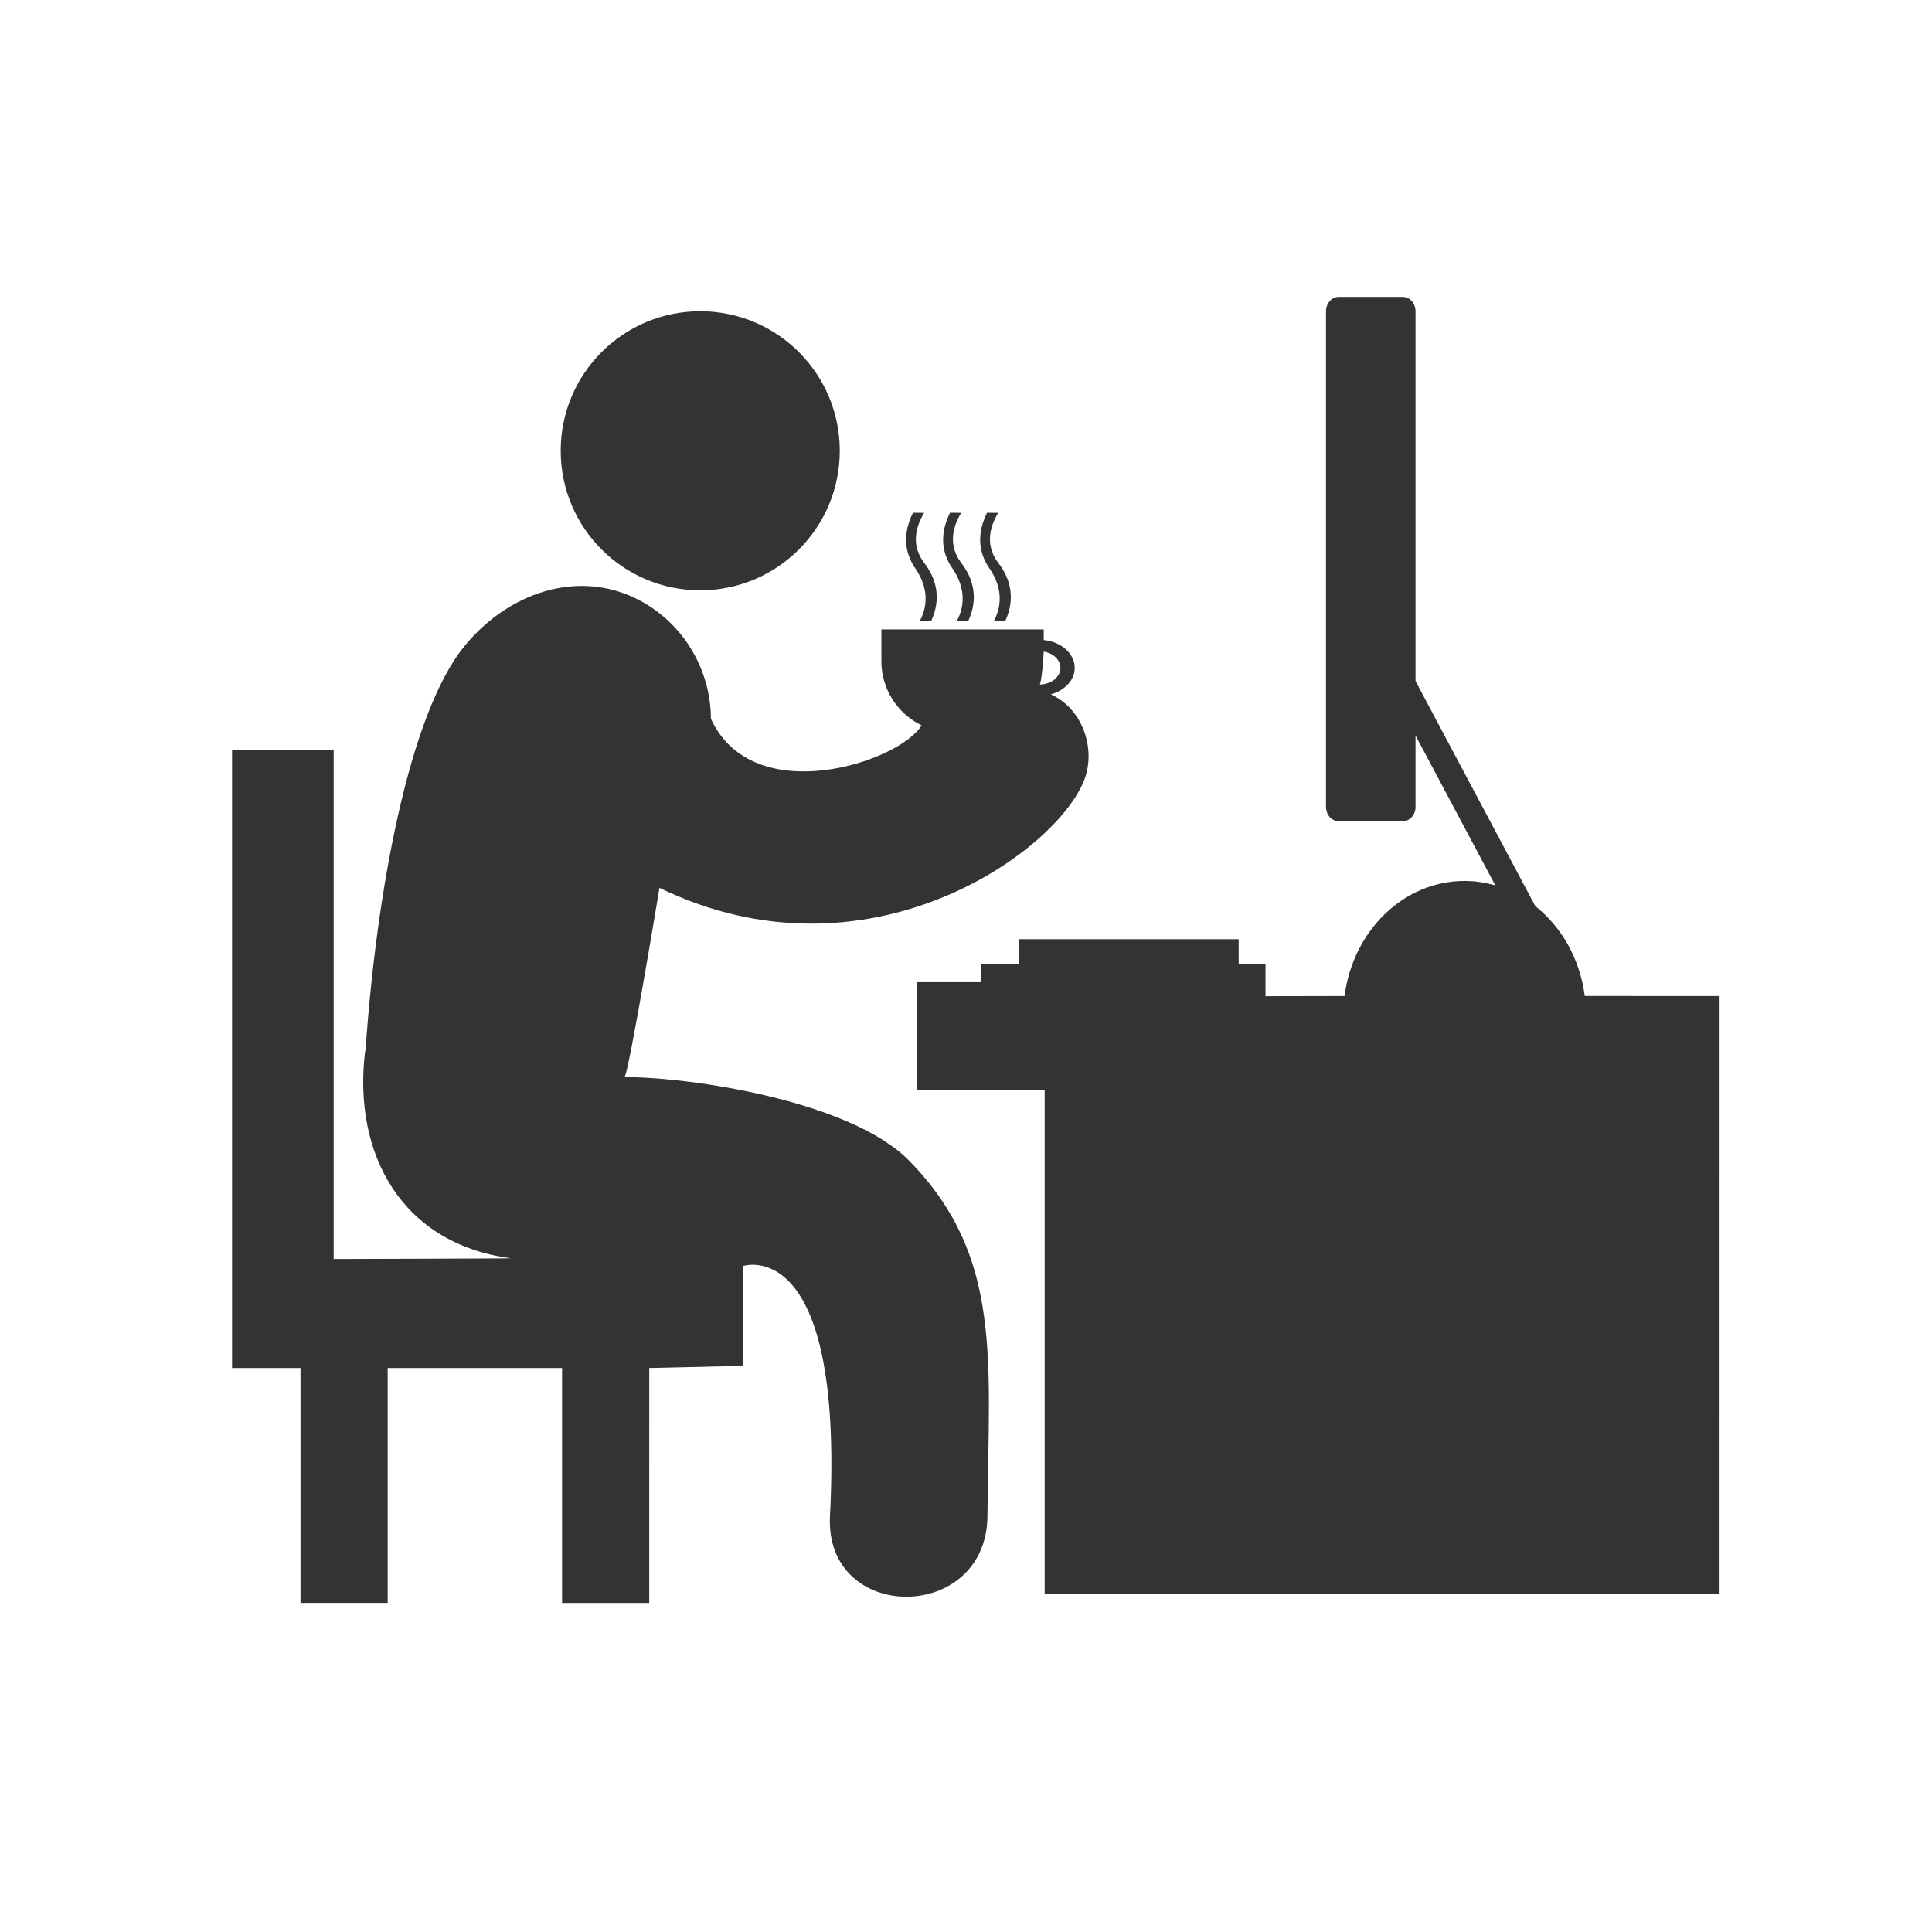 <?xml version="1.0" encoding="UTF-8" standalone="no"?>
<svg
   xmlns:dc="http://purl.org/dc/elements/1.1/"
   xmlns:cc="http://creativecommons.org/ns#"
   xmlns:rdf="http://www.w3.org/1999/02/22-rdf-syntax-ns#"
   xmlns:svg="http://www.w3.org/2000/svg"
   xmlns="http://www.w3.org/2000/svg"
   xmlns:sodipodi="http://sodipodi.sourceforge.net/DTD/sodipodi-0.dtd"
   xmlns:inkscape="http://www.inkscape.org/namespaces/inkscape"
   width="512pt"
   height="512pt"
   version="1.1"
   viewBox="0 0 512 512"
   id="svg4343"
   sodipodi:docname="test.svg"
   inkscape:version="1.0.2 (e86c8708, 2021-01-15)">
  <defs
     id="defs4347" />
  <sodipodi:namedview
     pagecolor="#ffffff"
     bordercolor="#666666"
     borderopacity="1"
     objecttolerance="10"
     gridtolerance="10"
     guidetolerance="10"
     inkscape:pageopacity="0"
     inkscape:pageshadow="2"
     inkscape:window-width="1465"
     inkscape:window-height="898"
     id="namedview4345"
     showgrid="false"
     inkscape:zoom="1.1030273"
     inkscape:cx="341.33333"
     inkscape:cy="341.33333"
     inkscape:window-x="0"
     inkscape:window-y="23"
     inkscape:window-maximized="0"
     inkscape:current-layer="svg4343"
     inkscape:document-rotation="0" />
  <g
     fill-rule="evenodd"
     id="g4341"
     style="fill:#333333">
    <path
       d="m419.98 263.95c-1.27-9.809-6.144-18.309-13.113-23.824l-31.734-59.633v-98.02c0-2.086-1.523-3.789-3.391-3.789h-16.945c-1.879 0-3.391 1.699-3.391 3.789v131.37c0 2.094 1.512 3.789 3.391 3.789h16.945c1.867 0 3.391-1.695 3.391-3.789v-18.922l21.145 39.727c-2.602-0.75-5.324-1.188-8.125-1.188-16.227 0-29.598 13.262-31.836 30.5l-20.945 0.039v-8.465h-7.109v-6.641h-58.312v6.641h-9.957v4.75h-17.004v28.531h33.859v133.59h178.85l0.008-158.45z"
       id="path4329"
       style="fill:#333333" />
    <path
       d="m278.48 184c3.676-1 6.332-3.742 6.332-6.996 0-3.805-3.59-6.941-8.211-7.383v-2.816h-43.023v8.461c0 7.469 4.363 13.875 10.645 16.965-5.785 9.738-44.664 22.539-55.82-1.742-0.074-11.668-5.809-23.051-16.293-29.859-16.477-10.617-36.598-4.578-48.98 10.559-14.855 18.086-23.422 65.73-26.277 107.33h-0.09c-3.352 27.512 9.863 51.156 38.621 54.938 0.551 0.074-46.957 0.195-46.957 0.195v-134.83h-26.93v163.71h18.137v62.254h23.102v-62.25h46.215v62.254h23.102l0.004-62.254 24.91-0.574-0.102-26.449s26.891-8.988 23.09 66.254c-1.438 28.535 41.523 28.469 41.727 0 0.297-41.289 4.188-68.715-20.746-94.168-15.434-15.758-57.453-22.152-75.441-22.164 1.105-0.832 8.848-47.645 9.273-50.137 54.914 26.648 105.17-9.383 112.57-28.605 3.012-7.684 0.047-18.586-8.855-22.691zm-1.879-11.32c2.519 0.41 4.422 2.191 4.422 4.324 0 2.402-2.434 4.363-5.445 4.402 0.66-1.93 1.023-8.727 1.023-8.727z"
       id="path4331"
       style="fill:#333333" />
    <path
       d="m222.55 119.46c0 20.426-16.555 36.98-36.977 36.98s-36.98-16.555-36.98-36.98c0-20.422 16.559-36.977 36.98-36.977s36.977 16.555 36.977 36.977"
       id="path4333"
       style="fill:#333333" />
    <path
       d="m243.8 164.46h3.019c1.719-3.742 2.68-9.328-1.879-15.273-3.191-4.16-2.719-8.867-0.039-13.277l-2.957-0.027c-2.43 4.922-2.633 10.02 0.637 14.758 3.742 5.418 3.078 10.359 1.219 13.82z"
       id="path4335"
       style="fill:#333333" />
    <path
       d="m253.62 164.46h3.019c1.723-3.742 2.68-9.328-1.879-15.273-3.191-4.16-2.719-8.867-0.039-13.277l-2.957-0.027c-2.43 4.922-2.641 10.02 0.637 14.758 3.746 5.418 3.078 10.359 1.219 13.82z"
       id="path4337"
       style="fill:#333333" />
    <path
       d="m263.43 164.46h3.019c1.723-3.742 2.68-9.328-1.879-15.273-3.188-4.16-2.715-8.867-0.035-13.277l-2.957-0.027c-2.43 4.922-2.633 10.02 0.637 14.758 3.75 5.418 3.082 10.359 1.215 13.82z"
       id="path4339"
       style="fill:#333333" />
  </g>
</svg>
